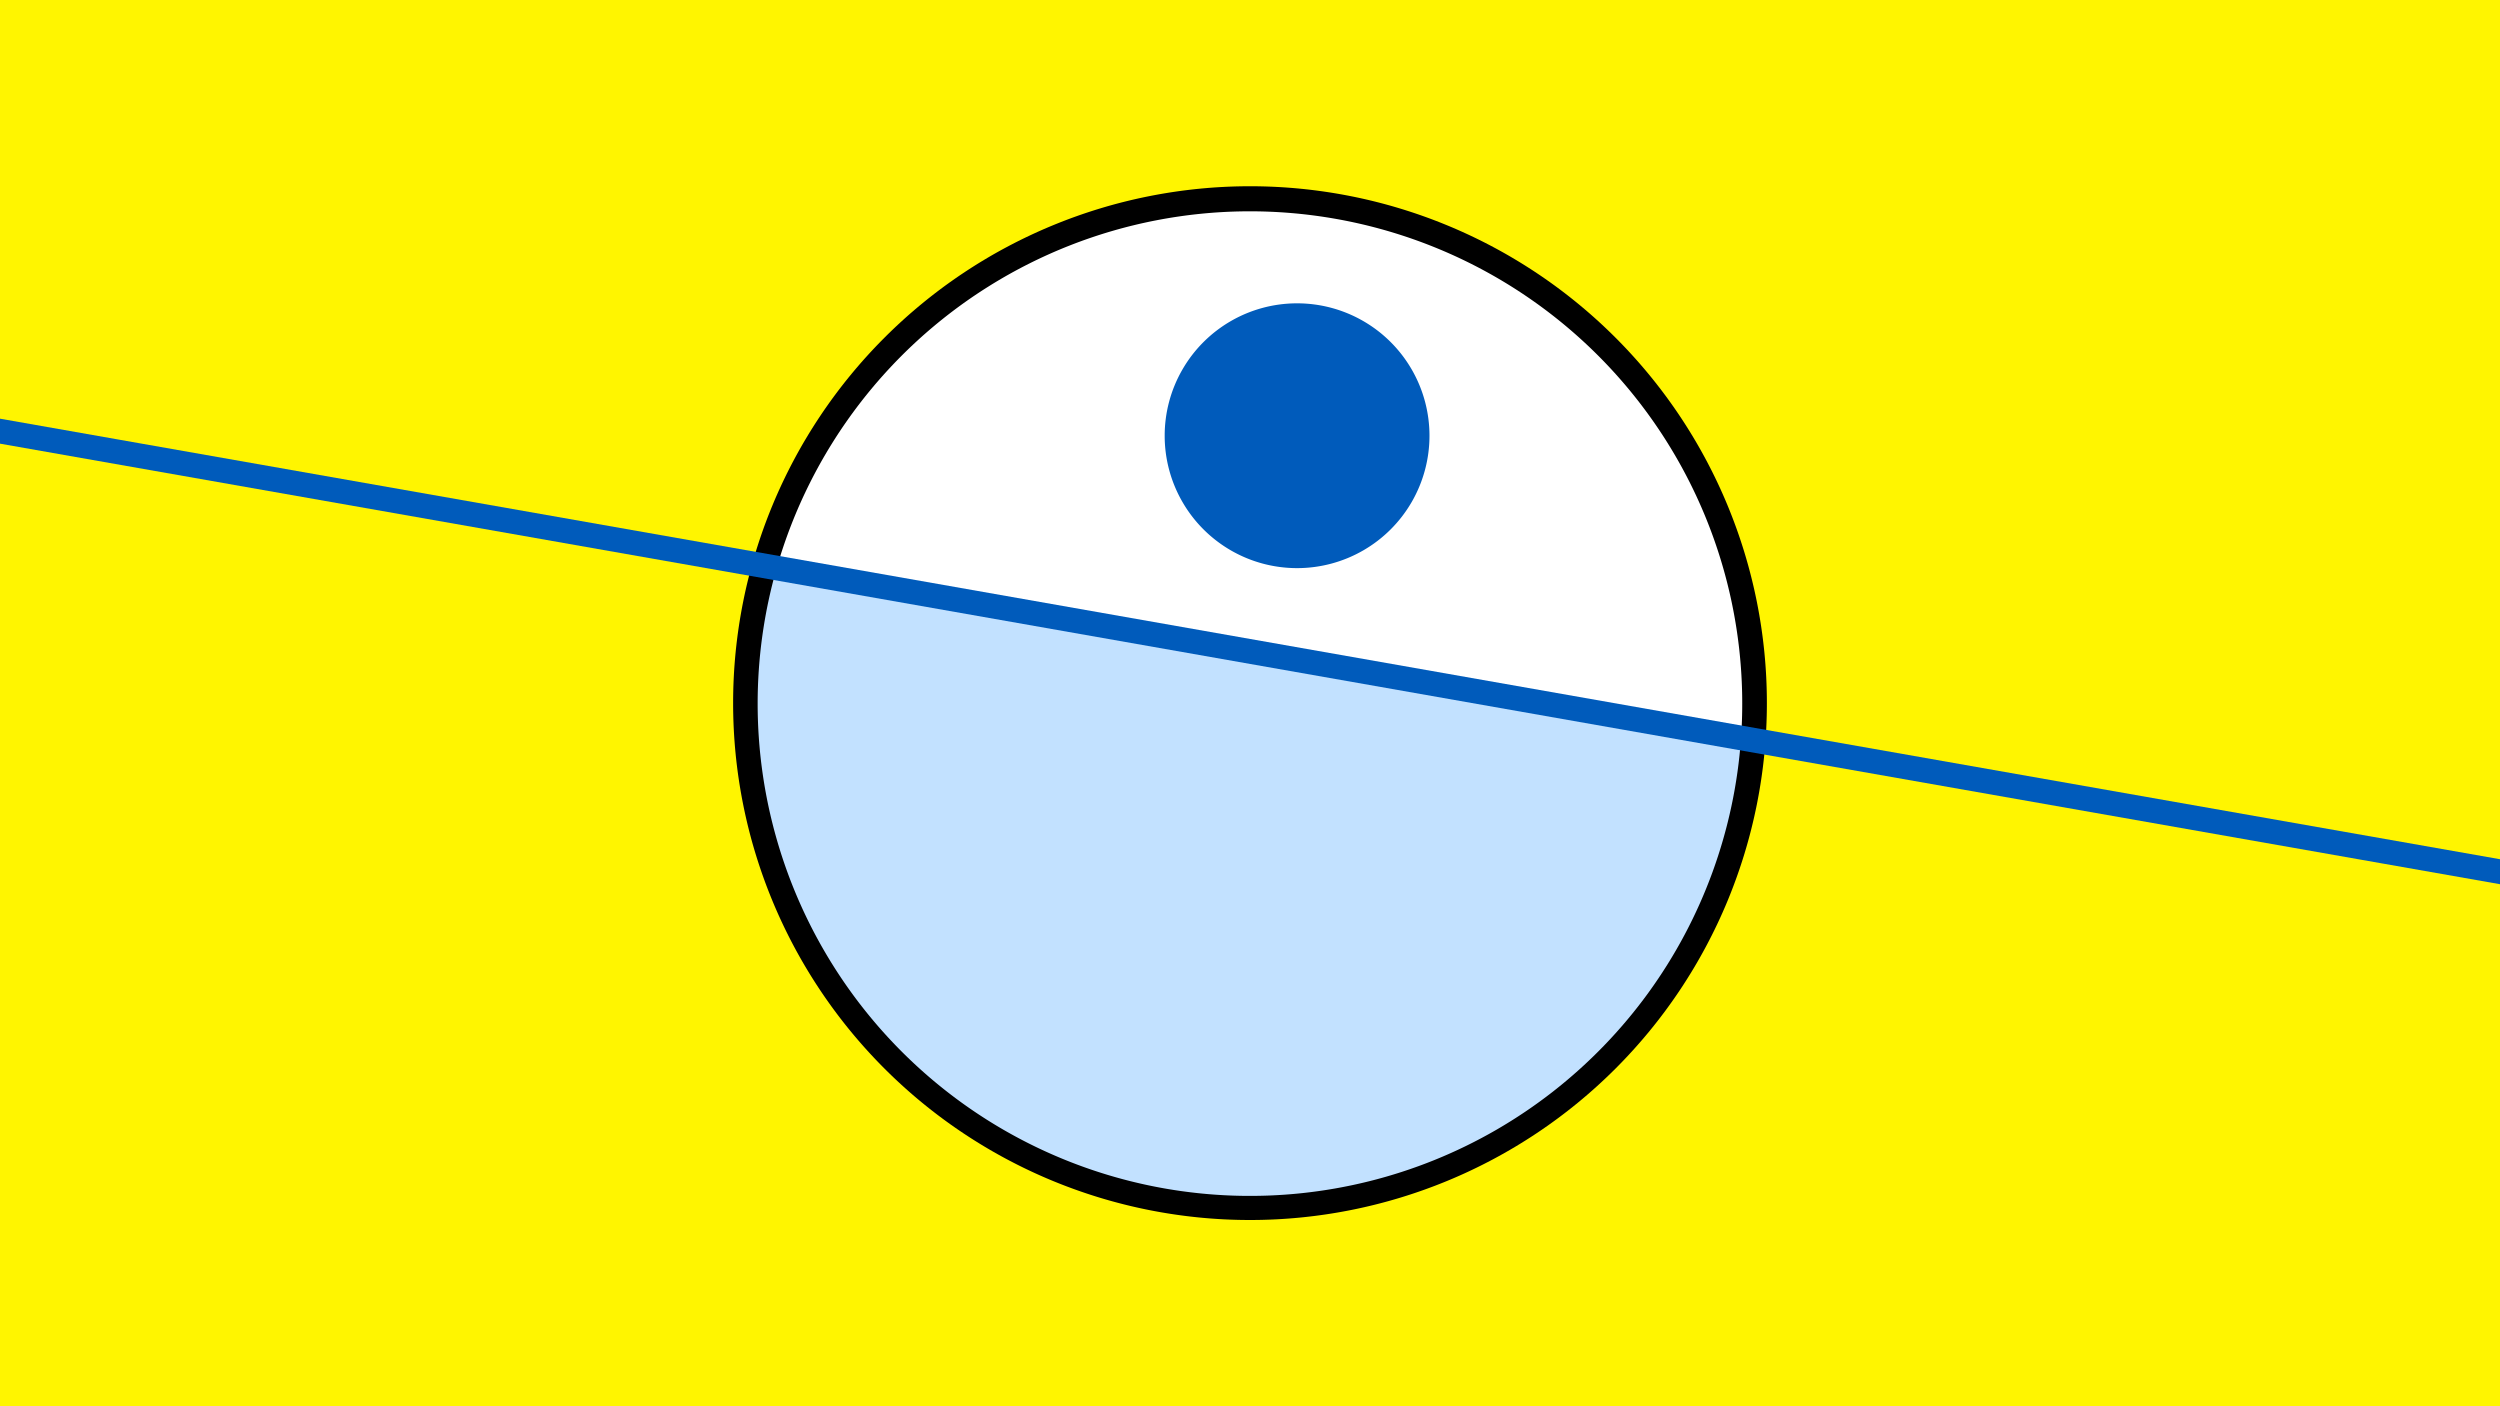 <svg width="1200" height="675" viewBox="-500 -500 1200 675" xmlns="http://www.w3.org/2000/svg"><path d="M-500-500h1200v675h-1200z" fill="#fff500"/><path d="M100 85.6a248.1 248.1 0 1 1 0-496.2 248.1 248.1 0 0 1 0 496.2" fill="undefined"/><path d="M335.7-145.8a236.3 236.3 0 0 0-462.9-81.5z"  fill="#fff" /><path d="M335.7-145.8a236.3 236.3 0 1 1-462.9-81.5z"  fill="#c2e1ff" /><path d="M122.6-227.3a63.5 63.5 0 1 1 0-127.1 63.5 63.5 0 0 1 0 127.1" fill="#005bbb"/><path d="M-510,-294.8L710,-79.812" stroke-width="11.812" stroke="#005bbb" /></svg>